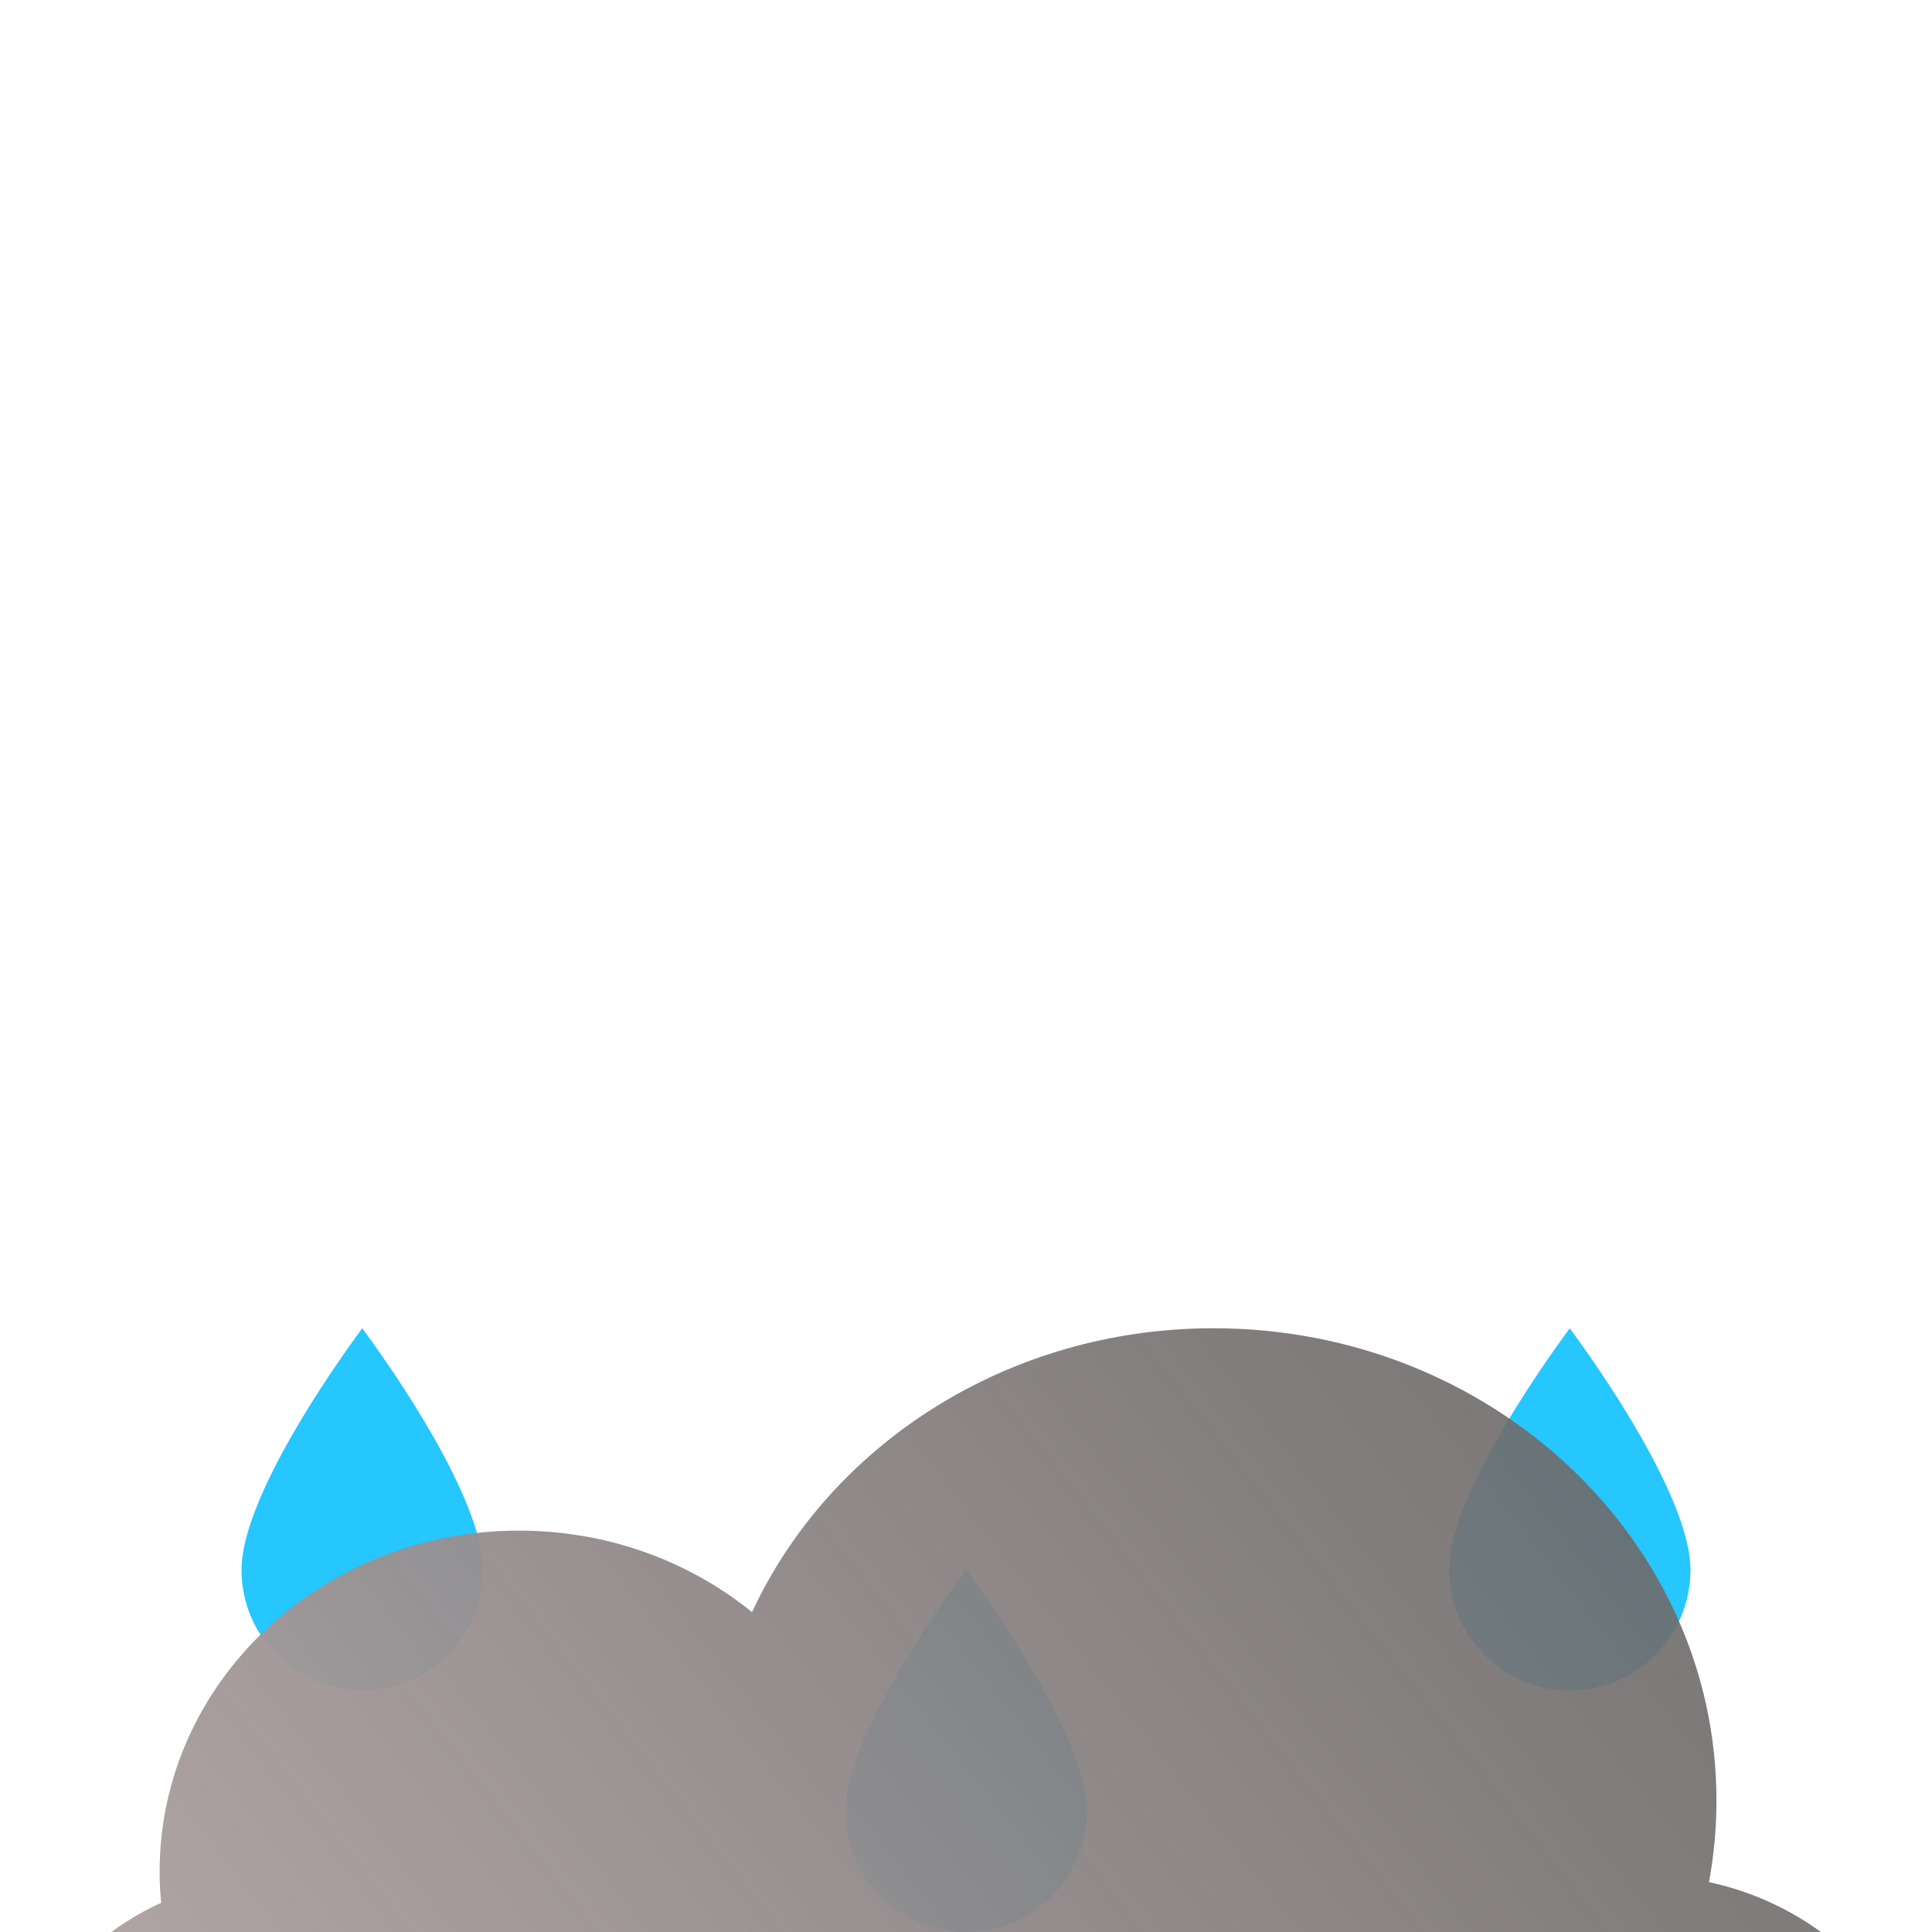 <svg width="16" height="16" viewBox="0 0 16 16" fill="none" xmlns="http://www.w3.org/2000/svg">
<path d="M2.293 13.707C2.105 13.52 2 13.265 2 13C2 12.5 2.555 11.605 3 11C3.445 11.605 4 12.5 4 13C4 13.265 3.895 13.52 3.707 13.707C3.52 13.895 3.265 14 3 14C2.735 14 2.48 13.895 2.293 13.707Z" fill="#00BCFF" fill-opacity="0.85"/>
<path d="M12.293 13.707C12.105 13.52 12 13.265 12 13C12 12.5 12.555 11.605 13 11C13.445 11.605 14 12.5 14 13C14 13.265 13.895 13.52 13.707 13.707C13.52 13.895 13.265 14 13 14C12.735 14 12.48 13.895 12.293 13.707Z" fill="#00BCFF" fill-opacity="0.85"/>
<path d="M7 15C7 15.265 7.105 15.52 7.293 15.707C7.48 15.895 7.735 16 8 16C8.265 16 8.52 15.895 8.707 15.707C8.895 15.52 9 15.265 9 15C9 14.5 8.445 13.605 8 13C7.555 13.605 7 14.5 7 15Z" fill="#00BCFF" fill-opacity="0.85"/>
<g filter="url(#filter0_b_231_1253)">
<g filter="url(#filter1_i_231_1253)">
<path d="M14.153 4.587C14.194 4.367 14.215 4.141 14.215 3.91C14.215 1.751 12.35 0 10.05 0C8.339 0 6.87 0.968 6.228 2.351C5.709 1.93 5.034 1.676 4.298 1.676C2.654 1.676 1.322 2.94 1.322 4.5C1.322 4.587 1.326 4.673 1.335 4.758C0.544 5.121 -1.22935e-07 5.884 -1.22935e-07 6.766C-1.22935e-07 8 1.066 9 2.38 9H13.62C14.934 9 16 8 16 6.766C16 5.703 15.211 4.814 14.153 4.587Z" fill="url(#paint0_linear_231_1253)"/>
</g>
</g>
<defs>
<filter id="filter0_b_231_1253" x="-27" y="-27" width="70" height="63" filterUnits="userSpaceOnUse" color-interpolation-filters="sRGB">
<feFlood flood-opacity="0" result="BackgroundImageFix"/>
<feGaussianBlur in="BackgroundImageFix" stdDeviation="13.5"/>
<feComposite in2="SourceAlpha" operator="in" result="effect1_backgroundBlur_231_1253"/>
<feBlend mode="normal" in="SourceGraphic" in2="effect1_backgroundBlur_231_1253" result="shape"/>
</filter>
<filter id="filter1_i_231_1253" x="0" y="0" width="16" height="20" filterUnits="userSpaceOnUse" color-interpolation-filters="sRGB">
<feFlood flood-opacity="0" result="BackgroundImageFix"/>
<feBlend mode="normal" in="SourceGraphic" in2="BackgroundImageFix" result="shape"/>
<feColorMatrix in="SourceAlpha" type="matrix" values="0 0 0 0 0 0 0 0 0 0 0 0 0 0 0 0 0 0 127 0" result="hardAlpha"/>
<feOffset dy="11"/>
<feGaussianBlur stdDeviation="6.5"/>
<feComposite in2="hardAlpha" operator="arithmetic" k2="-1" k3="1"/>
<feColorMatrix type="matrix" values="0 0 0 0 1 0 0 0 0 1 0 0 0 0 1 0 0 0 1 0"/>
<feBlend mode="normal" in2="shape" result="effect1_innerShadow_231_1253"/>
</filter>
<linearGradient id="paint0_linear_231_1253" x1="1.018" y1="8.196" x2="16.526" y2="-4.043" gradientUnits="userSpaceOnUse">
<stop stop-color="#B9ACAC"/>
<stop offset="1" stop-color="#4F4F4F" stop-opacity="0.87"/>
</linearGradient>
</defs>
</svg>
